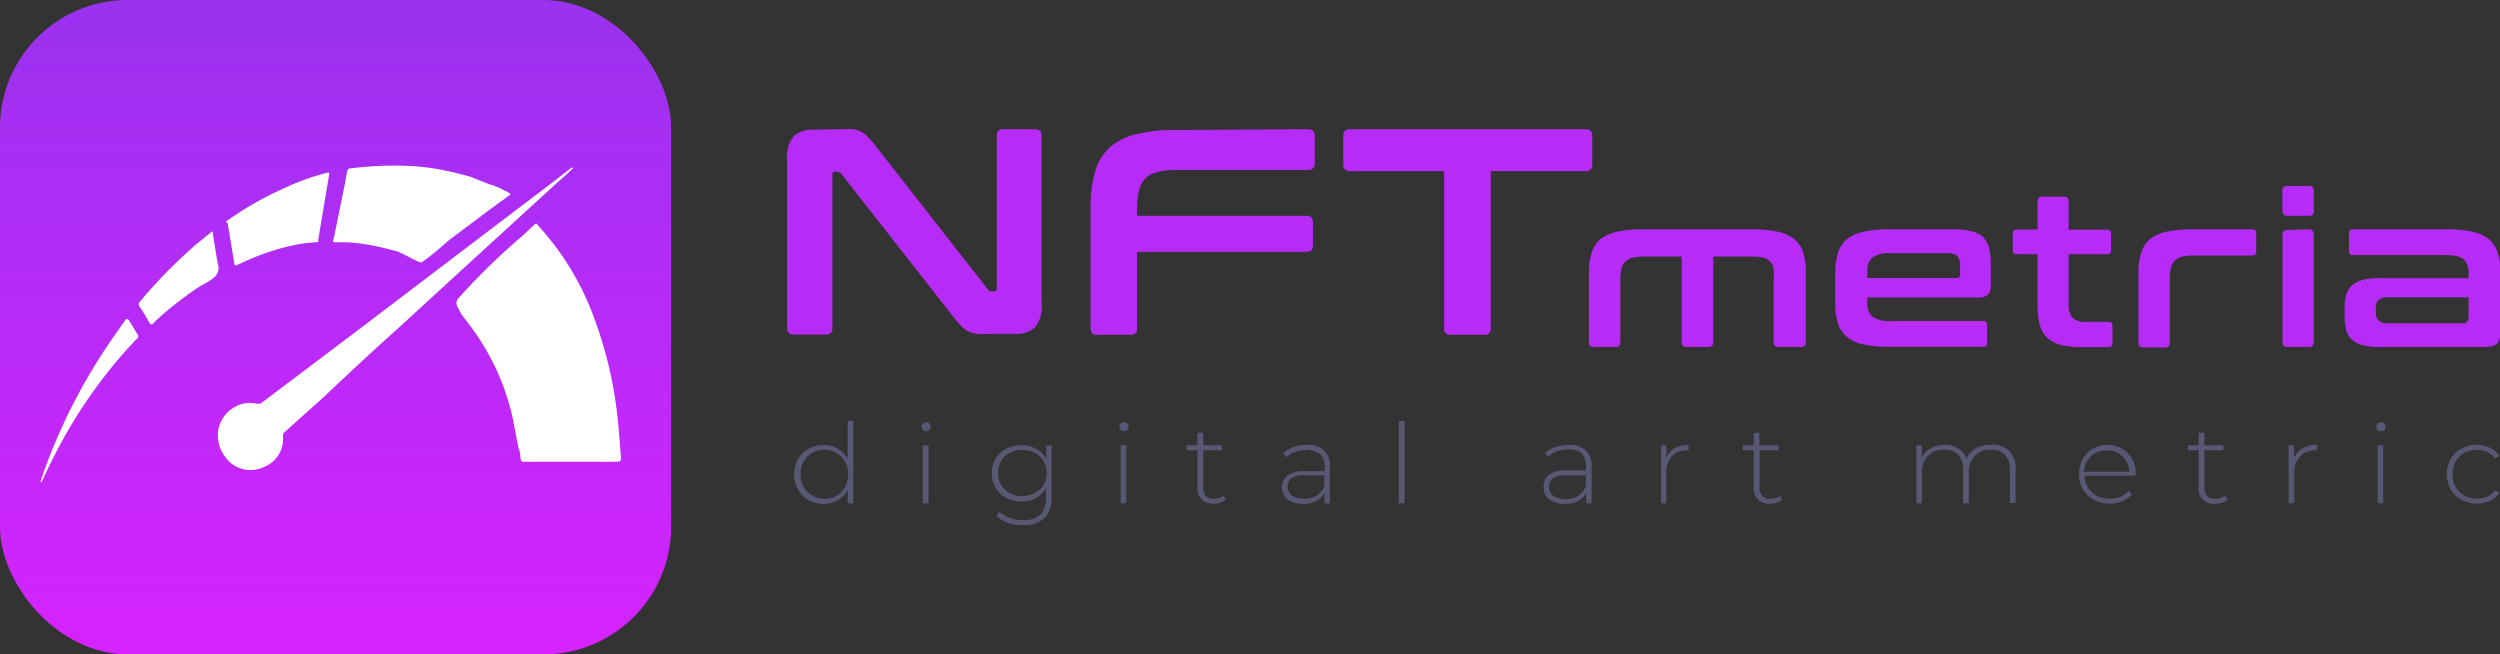 <svg xmlns="http://www.w3.org/2000/svg" xmlns:xlink="http://www.w3.org/1999/xlink" viewBox="0 0 149 39"><rect x="0" y="0" width="149" height="39" fill="#333333" stroke="none"/><defs><style>.cls-1{fill:#b72bf6;}.cls-2{fill:#585875;}.cls-3{fill:url(#Безымянный_градиент_4);}.cls-4{fill:#fff;}</style><linearGradient id="Безымянный_градиент_4" x1="20" x2="20" y2="39" gradientUnits="userSpaceOnUse"><stop offset="0" stop-color="#9a32ef"/><stop offset="0.99" stop-color="#d623ff"/></linearGradient></defs><g id="Слой_2" data-name="Слой 2"><g id="Слой_1-2" data-name="Слой 1"><path class="cls-1" d="M50.11,7.7a7.1,7.1,0,0,1,.72,0,1.73,1.73,0,0,1,.5.15,1.69,1.69,0,0,1,.41.32,5.75,5.75,0,0,1,.45.53l6.68,8.54a.24.24,0,0,0,.23.12h.16c.1,0,.15-.05.15-.17V8.08a.34.34,0,0,1,.39-.38h1.88c.27,0,.4.13.4.38v10a2,2,0,0,1-.4,1.44,1.71,1.71,0,0,1-1.22.38H58.92a4.58,4.58,0,0,1-.69,0,1.41,1.41,0,0,1-.49-.14,1.68,1.68,0,0,1-.43-.3c-.13-.14-.29-.32-.47-.55l-6.69-8.54a.34.34,0,0,0-.24-.13h-.16c-.1,0-.14.06-.14.18v9.13a.35.35,0,0,1-.4.39H47.33q-.42,0-.42-.39v-10a2,2,0,0,1,.4-1.44,1.71,1.71,0,0,1,1.22-.38Z"/><path class="cls-1" d="M77.94,7.7c.28,0,.42.13.42.38V9.75c0,.25-.14.38-.42.38H70.16a4.64,4.64,0,0,0-1.16.12,1.46,1.46,0,0,0-.73.38,1.59,1.59,0,0,0-.39.74,5.17,5.17,0,0,0-.11,1.14v.35H77.85a.35.35,0,0,1,.4.39v1.38c0,.26-.13.38-.4.38H67.77v4.55a.35.35,0,0,1-.4.39H65.44Q65,20,65,19.56V12.32a7.36,7.36,0,0,1,.28-2.14,3.27,3.27,0,0,1,.88-1.42A3.64,3.64,0,0,1,67.73,8a9.15,9.15,0,0,1,2.32-.25Z"/><path class="cls-1" d="M94.49,7.7c.27,0,.41.13.41.38V9.8a.36.36,0,0,1-.41.4H88.85v9.36a.34.34,0,0,1-.39.39h-2a.34.34,0,0,1-.39-.39V10.2H80.47a.36.36,0,0,1-.41-.4V8.08c0-.25.14-.38.41-.38Z"/><path class="cls-1" d="M104.49,13.67a6.78,6.78,0,0,1,1.47.14,2.39,2.39,0,0,1,1,.46,1.65,1.65,0,0,1,.52.81,4.08,4.08,0,0,1,.15,1.18V20.4a.26.26,0,0,1-.29.28H106a.26.26,0,0,1-.29-.28V16.69a4.27,4.27,0,0,0,0-.67.91.91,0,0,0-.2-.43.82.82,0,0,0-.41-.23,2.56,2.56,0,0,0-.69-.07h-2.3V20.4c0,.18-.1.28-.3.28h-1.29a.26.26,0,0,1-.29-.28V15.29H98a2.8,2.8,0,0,0-.7.07.94.94,0,0,0-.43.23.85.85,0,0,0-.23.43,2.65,2.65,0,0,0-.07.67V20.4a.25.25,0,0,1-.29.28H95c-.2,0-.3-.1-.3-.28V16.26a3.74,3.74,0,0,1,.16-1.18,1.71,1.71,0,0,1,.51-.81,2.39,2.39,0,0,1,1-.46,6.85,6.85,0,0,1,1.49-.14Z"/><path class="cls-1" d="M116.39,13.67a4.29,4.29,0,0,1,1.1.11,1.49,1.49,0,0,1,.7.35,1.41,1.41,0,0,1,.36.66,3.86,3.86,0,0,1,.1,1V17a.72.72,0,0,1-.18.57.81.81,0,0,1-.56.16h-6.62V18a1.12,1.12,0,0,0,.3.87,1.75,1.75,0,0,0,1.14.26h5.46a.21.21,0,0,1,.24.23v1.08a.21.21,0,0,1-.24.23h-5.64a6.92,6.92,0,0,1-1.49-.14,2.28,2.28,0,0,1-1-.46,1.77,1.77,0,0,1-.52-.8,4.06,4.06,0,0,1-.16-1.18V16.26a4.06,4.06,0,0,1,.16-1.18,1.8,1.8,0,0,1,.52-.81,2.41,2.41,0,0,1,1-.46,6.92,6.92,0,0,1,1.49-.14Zm-5.1,2.9h5.31a.2.2,0,0,0,.22-.22v-.54a.78.78,0,0,0-.17-.56.9.9,0,0,0-.63-.16h-3.29a1.75,1.75,0,0,0-1.14.26,1.09,1.09,0,0,0-.3.87Z"/><path class="cls-1" d="M121.44,13.67V12a.26.26,0,0,1,.29-.28H123a.25.25,0,0,1,.29.28v1.69h2.29c.16,0,.24.07.24.23v1c0,.16-.08.23-.24.23h-2.29v3a1.19,1.19,0,0,0,.22.78,1.17,1.17,0,0,0,.88.25h1.27a.21.21,0,0,1,.24.23v1.05a.21.21,0,0,1-.24.23H124.1a5.15,5.15,0,0,1-1.3-.14,2,2,0,0,1-.82-.45,1.67,1.67,0,0,1-.42-.79,4.92,4.92,0,0,1-.12-1.16v-3H120.2c-.16,0-.24-.07-.24-.23v-1c0-.16.08-.23.24-.23Z"/><path class="cls-1" d="M134.23,13.67c.16,0,.24.07.24.23V15a.21.21,0,0,1-.24.23h-3.48a2.66,2.66,0,0,0-.69.07.92.92,0,0,0-.44.23.85.85,0,0,0-.23.43,2.65,2.65,0,0,0-.07.67v3.8a.25.25,0,0,1-.29.28h-1.28c-.2,0-.3-.1-.3-.28V16.26a3.74,3.74,0,0,1,.16-1.18,1.71,1.71,0,0,1,.51-.81,2.39,2.39,0,0,1,1-.46,6.85,6.85,0,0,1,1.49-.14Z"/><path class="cls-1" d="M137.61,11.08c.19,0,.29.09.29.28v1.21a.25.25,0,0,1-.29.29h-1.28c-.2,0-.3-.09-.3-.29V11.36c0-.19.1-.28.3-.28Zm0,2.59a.26.26,0,0,1,.29.29V20.4a.26.26,0,0,1-.29.28h-1.28a.25.25,0,0,1-.29-.28V14a.25.25,0,0,1,.29-.29Z"/><path class="cls-1" d="M145.88,13.67a6.82,6.82,0,0,1,1.48.14,2.44,2.44,0,0,1,1,.46,1.71,1.71,0,0,1,.51.81,3.74,3.74,0,0,1,.16,1.18v3.4a2.27,2.27,0,0,1-.05.5.64.64,0,0,1-.15.31.62.62,0,0,1-.3.16,2,2,0,0,1-.47.05H141.8a3.62,3.62,0,0,1-1-.11,1.46,1.46,0,0,1-.63-.33,1.25,1.25,0,0,1-.33-.56,3.22,3.22,0,0,1-.1-.82v-.61a2.59,2.59,0,0,1,.1-.71,1.32,1.32,0,0,1,.33-.53,1.56,1.56,0,0,1,.63-.32,3.62,3.62,0,0,1,1-.11h5.33v-.24a1.66,1.66,0,0,0-.07-.53.75.75,0,0,0-.22-.35,1.15,1.15,0,0,0-.43-.2,3.48,3.48,0,0,0-.71-.06h-5.47A.21.21,0,0,1,140,15V13.9c0-.16.08-.23.24-.23Zm.87,5.6a.37.37,0,0,0,.29-.09.51.51,0,0,0,.09-.34V17.72h-4.79a.85.85,0,0,0-.57.15.64.64,0,0,0-.17.47v.27a.66.66,0,0,0,.17.5.79.79,0,0,0,.57.16Z"/><path class="cls-2" d="M50.86,25.09V30h-.33v-.81a1.53,1.53,0,0,1-.59.62,1.64,1.64,0,0,1-.86.22,1.76,1.76,0,0,1-.89-.23,1.57,1.57,0,0,1-.63-.62,1.77,1.77,0,0,1-.23-.9,1.81,1.81,0,0,1,.23-.91,1.51,1.51,0,0,1,.63-.62,1.76,1.76,0,0,1,.89-.23,1.71,1.71,0,0,1,.85.22,1.57,1.57,0,0,1,.59.61V25.09Zm-1,4.45a1.49,1.49,0,0,0,.51-.52,1.67,1.67,0,0,0,0-1.51,1.44,1.44,0,0,0-2.48,0,1.67,1.67,0,0,0,0,1.51,1.49,1.49,0,0,0,2,.52Z"/><path class="cls-2" d="M55,25.63a.24.24,0,0,1-.08-.19.22.22,0,0,1,.08-.19.24.24,0,0,1,.19-.08.26.26,0,0,1,.28.26.26.26,0,0,1-.08.19.24.24,0,0,1-.2.08A.26.26,0,0,1,55,25.63Zm0,.91h.34V30H55Z"/><path class="cls-2" d="M62.67,26.54v3.08a1.67,1.67,0,0,1-.43,1.27A1.79,1.79,0,0,1,61,31.3a3.12,3.12,0,0,1-.93-.14,1.78,1.78,0,0,1-.69-.41l.18-.25a1.92,1.92,0,0,0,.64.37A2.26,2.26,0,0,0,61,31a1.47,1.47,0,0,0,1-.32,1.35,1.35,0,0,0,.34-1v-.58a1.46,1.46,0,0,1-.6.58,1.81,1.81,0,0,1-.87.21,1.93,1.93,0,0,1-.9-.22,1.52,1.52,0,0,1-.63-.6,1.65,1.65,0,0,1-.23-.86,1.71,1.71,0,0,1,.23-.87,1.56,1.56,0,0,1,.63-.59,1.93,1.93,0,0,1,.9-.22,1.82,1.82,0,0,1,.88.22,1.51,1.51,0,0,1,.61.59v-.78Zm-1,2.85a1.18,1.18,0,0,0,.52-.49,1.28,1.28,0,0,0,.19-.71,1.34,1.34,0,0,0-.19-.72,1.21,1.21,0,0,0-.52-.48,1.53,1.53,0,0,0-.74-.18,1.5,1.5,0,0,0-.74.18,1.34,1.34,0,0,0-.52.48,1.43,1.43,0,0,0-.19.72,1.37,1.37,0,0,0,.19.71,1.29,1.29,0,0,0,.52.49,1.5,1.5,0,0,0,.74.18A1.53,1.53,0,0,0,61.63,29.39Z"/><path class="cls-2" d="M66.79,25.63a.27.27,0,0,1-.08-.19.27.27,0,0,1,.28-.27.29.29,0,0,1,.2.07.27.27,0,0,1,.08.19.27.27,0,0,1-.28.27A.29.29,0,0,1,66.79,25.63Zm0,.91h.34V30h-.34Z"/><path class="cls-2" d="M73.06,29.77a1.06,1.06,0,0,1-.33.19,1.34,1.34,0,0,1-.4.06,1,1,0,0,1-.71-.25.93.93,0,0,1-.25-.69V26.83h-.65v-.29h.65v-.75h.34v.75h1.12v.29H71.71v2.22a.73.73,0,0,0,.16.51.64.64,0,0,0,.49.17.77.77,0,0,0,.55-.19Z"/><path class="cls-2" d="M78.91,26.84a1.23,1.23,0,0,1,.35,1V30h-.32v-.61a1.14,1.14,0,0,1-.5.47,1.67,1.67,0,0,1-.78.17,1.47,1.47,0,0,1-.93-.27.92.92,0,0,1,0-1.41,1.51,1.51,0,0,1,1-.27h1.22v-.28a.94.94,0,0,0-.27-.73,1.1,1.1,0,0,0-.79-.25,2.14,2.14,0,0,0-.67.11,1.85,1.85,0,0,0-.55.32L76.49,27a1.93,1.93,0,0,1,.63-.36,2.55,2.55,0,0,1,.78-.13A1.41,1.41,0,0,1,78.91,26.84Zm-.45,2.71a1.24,1.24,0,0,0,.47-.58v-.64H77.72a1.27,1.27,0,0,0-.76.18.68.68,0,0,0,0,1,1.16,1.16,0,0,0,.72.2A1.35,1.35,0,0,0,78.46,29.55Z"/><path class="cls-2" d="M83.37,25.09h.34V30h-.34Z"/><path class="cls-2" d="M94.51,26.84a1.27,1.27,0,0,1,.35,1V30h-.32v-.61a1.2,1.2,0,0,1-.5.47,1.73,1.73,0,0,1-.78.17,1.47,1.47,0,0,1-.93-.27A.86.86,0,0,1,92,29a.85.85,0,0,1,.31-.69,1.54,1.54,0,0,1,1-.27h1.21v-.28a1,1,0,0,0-.26-.73,1.1,1.1,0,0,0-.79-.25,2.14,2.14,0,0,0-.67.11,1.73,1.73,0,0,0-.55.32L92.08,27a2.09,2.09,0,0,1,.64-.36,2.55,2.55,0,0,1,.78-.13A1.43,1.43,0,0,1,94.51,26.84Zm-.45,2.71a1.22,1.22,0,0,0,.46-.58v-.64h-1.2a1.27,1.27,0,0,0-.76.18.59.59,0,0,0-.23.51.63.63,0,0,0,.25.53,1.22,1.22,0,0,0,.73.2A1.4,1.4,0,0,0,94.06,29.55Z"/><path class="cls-2" d="M99.8,26.72a1.59,1.59,0,0,1,.84-.21v.33h-.08a1.19,1.19,0,0,0-.92.36,1.44,1.44,0,0,0-.33,1V30H99V26.54h.32v.75A1.18,1.18,0,0,1,99.8,26.72Z"/><path class="cls-2" d="M106.21,29.77a1,1,0,0,1-.32.19,1.4,1.4,0,0,1-.41.06,1,1,0,0,1-.71-.25.93.93,0,0,1-.25-.69V26.83h-.65v-.29h.65v-.75h.34v.75H106v.29h-1.13v2.22a.73.73,0,0,0,.17.51.62.62,0,0,0,.49.17.8.8,0,0,0,.55-.19Z"/><path class="cls-2" d="M119.76,26.89a1.47,1.47,0,0,1,.37,1.09v2h-.34V28a1.18,1.18,0,0,0-.29-.88,1,1,0,0,0-.81-.31,1.24,1.24,0,0,0-1,.37,1.34,1.34,0,0,0-.35,1V30h-.34V28a1.18,1.18,0,0,0-.29-.88,1,1,0,0,0-.81-.31,1.24,1.24,0,0,0-1,.37,1.34,1.34,0,0,0-.35,1V30h-.33V26.54h.32v.74a1.25,1.25,0,0,1,.53-.56,1.57,1.57,0,0,1,.83-.21,1.48,1.48,0,0,1,.81.22,1.08,1.08,0,0,1,.48.62,1.35,1.35,0,0,1,.55-.61,1.72,1.72,0,0,1,.88-.23A1.41,1.41,0,0,1,119.76,26.89Z"/><path class="cls-2" d="M127.24,28.35h-3a1.44,1.44,0,0,0,.21.71,1.39,1.39,0,0,0,.53.49,1.73,1.73,0,0,0,.76.17,1.69,1.69,0,0,0,.64-.12,1.18,1.18,0,0,0,.49-.36l.2.22a1.43,1.43,0,0,1-.58.41,1.91,1.91,0,0,1-.76.15,2,2,0,0,1-.94-.23,1.68,1.68,0,0,1-.65-.62,1.77,1.77,0,0,1-.23-.9,1.83,1.83,0,0,1,.22-.91,1.65,1.65,0,0,1,.61-.62,1.74,1.74,0,0,1,1.73,0,1.53,1.53,0,0,1,.6.61,1.82,1.82,0,0,1,.22.9ZM124.88,27a1.35,1.35,0,0,0-.47.45,1.51,1.51,0,0,0-.21.67h2.71a1.34,1.34,0,0,0-.68-1.12,1.5,1.5,0,0,0-1.35,0Z"/><path class="cls-2" d="M132.76,29.77a1,1,0,0,1-.32.19,1.34,1.34,0,0,1-.4.06.87.87,0,0,1-1-.94V26.83h-.65v-.29h.65v-.75h.34v.75h1.13v.29h-1.13v2.22a.73.73,0,0,0,.17.51.62.62,0,0,0,.49.17.8.8,0,0,0,.55-.19Z"/><path class="cls-2" d="M137.25,26.72a1.59,1.59,0,0,1,.84-.21v.33H138a1.18,1.18,0,0,0-.92.36,1.39,1.39,0,0,0-.34,1V30h-.34V26.54h.33v.75A1.18,1.18,0,0,1,137.25,26.72Z"/><path class="cls-2" d="M141.71,25.63a.24.24,0,0,1-.08-.19.22.22,0,0,1,.08-.19.24.24,0,0,1,.19-.08.27.27,0,0,1,.2.07.24.24,0,0,1,.08.19.22.22,0,0,1-.08.19.24.24,0,0,1-.2.08A.26.26,0,0,1,141.71,25.63Zm0,.91h.33V30h-.33Z"/><path class="cls-2" d="M146.7,29.79a1.59,1.59,0,0,1-.64-.62,1.9,1.9,0,0,1,0-1.81,1.53,1.53,0,0,1,.64-.62,1.87,1.87,0,0,1,.92-.23,1.77,1.77,0,0,1,.77.17,1.25,1.25,0,0,1,.57.47l-.25.18a1.26,1.26,0,0,0-.47-.39,1.6,1.6,0,0,0-.62-.13,1.5,1.5,0,0,0-.74.18,1.44,1.44,0,0,0-.52.52,1.55,1.55,0,0,0-.18.76,1.58,1.58,0,0,0,.18.76,1.34,1.34,0,0,0,.52.51,1.5,1.5,0,0,0,.74.18,1.44,1.44,0,0,0,.62-.13,1.15,1.15,0,0,0,.47-.38l.25.17a1.34,1.34,0,0,1-.57.48,1.93,1.93,0,0,1-.77.16A1.87,1.87,0,0,1,146.7,29.79Z"/><rect class="cls-3" width="40" height="39" rx="7.61"/><path class="cls-4" d="M30.6,25.12a14.12,14.12,0,0,0-2-4.87c-.38-.61-1.08-1.49-1.08-1.49l-.08-.15-.08-.15c-.3-.45-.09-.61,0-.73A40.7,40.7,0,0,1,31.2,14l.64-.6s0,0,.05-.06l.07,0,.07,0s0,0,0,.06a16.39,16.39,0,0,1,3.33,5.42,24.36,24.36,0,0,1,1.26,4.69c.18,1.08.27,2.17.35,3.27.06.72.11.74-.3.74l-5,0h-.31c-.1,0-.14,0-.21,0a.21.21,0,0,1-.1-.09A1.62,1.62,0,0,1,31,27C30.88,26.69,30.77,26,30.6,25.12Z"/><path class="cls-4" d="M29.21,11a3.64,3.64,0,0,1,.87.36,1.13,1.13,0,0,1,.36.22l-1.37,1-2.33,1.75s-1,.9-1.6,1.3c-.08.06-.35-.11-.35-.11a1.46,1.46,0,0,1-.27-.13L23.74,15l-.94-.24a12.43,12.43,0,0,0-2.09-.32c-.23,0-.46,0-.7,0s-.16-.06-.12-.22l.54-2.64c.09-.44.18-.88.25-1.32a.38.38,0,0,1,.06-.16.14.14,0,0,1,.12-.06,20.39,20.39,0,0,1,3.49-.15,13.07,13.07,0,0,1,2.25.29c.47.09.93.22,1.4.34Z"/><path class="cls-4" d="M34.18,10c-.35.34-.67.63-1,.91L28.27,15.4l-4.46,4.09q-2.23,2-4.47,4.13L17,25.72a.45.45,0,0,0-.13.17.45.45,0,0,0,0,.2,1.79,1.79,0,0,1-1.16,1.75,1.83,1.83,0,0,1-2.28-.6,2,2,0,0,1-.39-.83,2,2,0,0,1,0-.93,2,2,0,0,1,.43-.81,2.13,2.13,0,0,1,.76-.53,1.89,1.89,0,0,1,1.08-.08.33.33,0,0,0,.14,0A.21.21,0,0,0,15.6,24l2.84-2.14,3.06-2.31,3.25-2.47,4.37-3.32q1.89-1.43,3.77-2.86L34.05,10Z"/><path class="cls-4" d="M13.49,13.25c0-.09,0-.09.08-.12a19.6,19.6,0,0,1,2.28-1.39c.47-.25,1-.48,1.42-.68A15.19,15.19,0,0,1,19,10.43l.52-.14c.08,0,.12,0,.09.15-.21,1.28-.43,2.55-.64,3.84a.22.22,0,0,1,0,.08.25.25,0,0,1,0,.07l0,0h-.06a9.82,9.82,0,0,0-1.7.25c-.47.11-.93.25-1.4.41a17,17,0,0,0-1.72.73c-.09,0-.11,0-.13-.14l-.39-2.37Z"/><path class="cls-4" d="M12.72,16.57c-.4.31-.62.36-1.1.69a21.59,21.59,0,0,0-2.3,1.82c-.11.09-.22.29-.32.25s-.18-.25-.26-.39-.27-.44-.41-.65a.21.21,0,0,1,0-.3,29.56,29.56,0,0,1,3.16-3.25c.36-.32.75-.62,1.12-.92,0,0,.05-.05.07,0s0,.07,0,.08.13.81.29,1.78a1.1,1.1,0,0,1,.06.37A.84.84,0,0,1,12.72,16.57Z"/><path class="cls-4" d="M2.43,28.64a32.8,32.8,0,0,1,1.4-3.48A34.19,34.19,0,0,1,6.75,20.1l.7-1c.09-.12.15-.13.24,0s.32.53.49.8a.18.18,0,0,1,0,.27,25.09,25.09,0,0,0-1.71,1.95,29.52,29.52,0,0,0-2.68,4c-.46.83-.9,1.71-1.31,2.62C2.41,28.76,2.41,28.71,2.43,28.64Z"/></g></g></svg>
